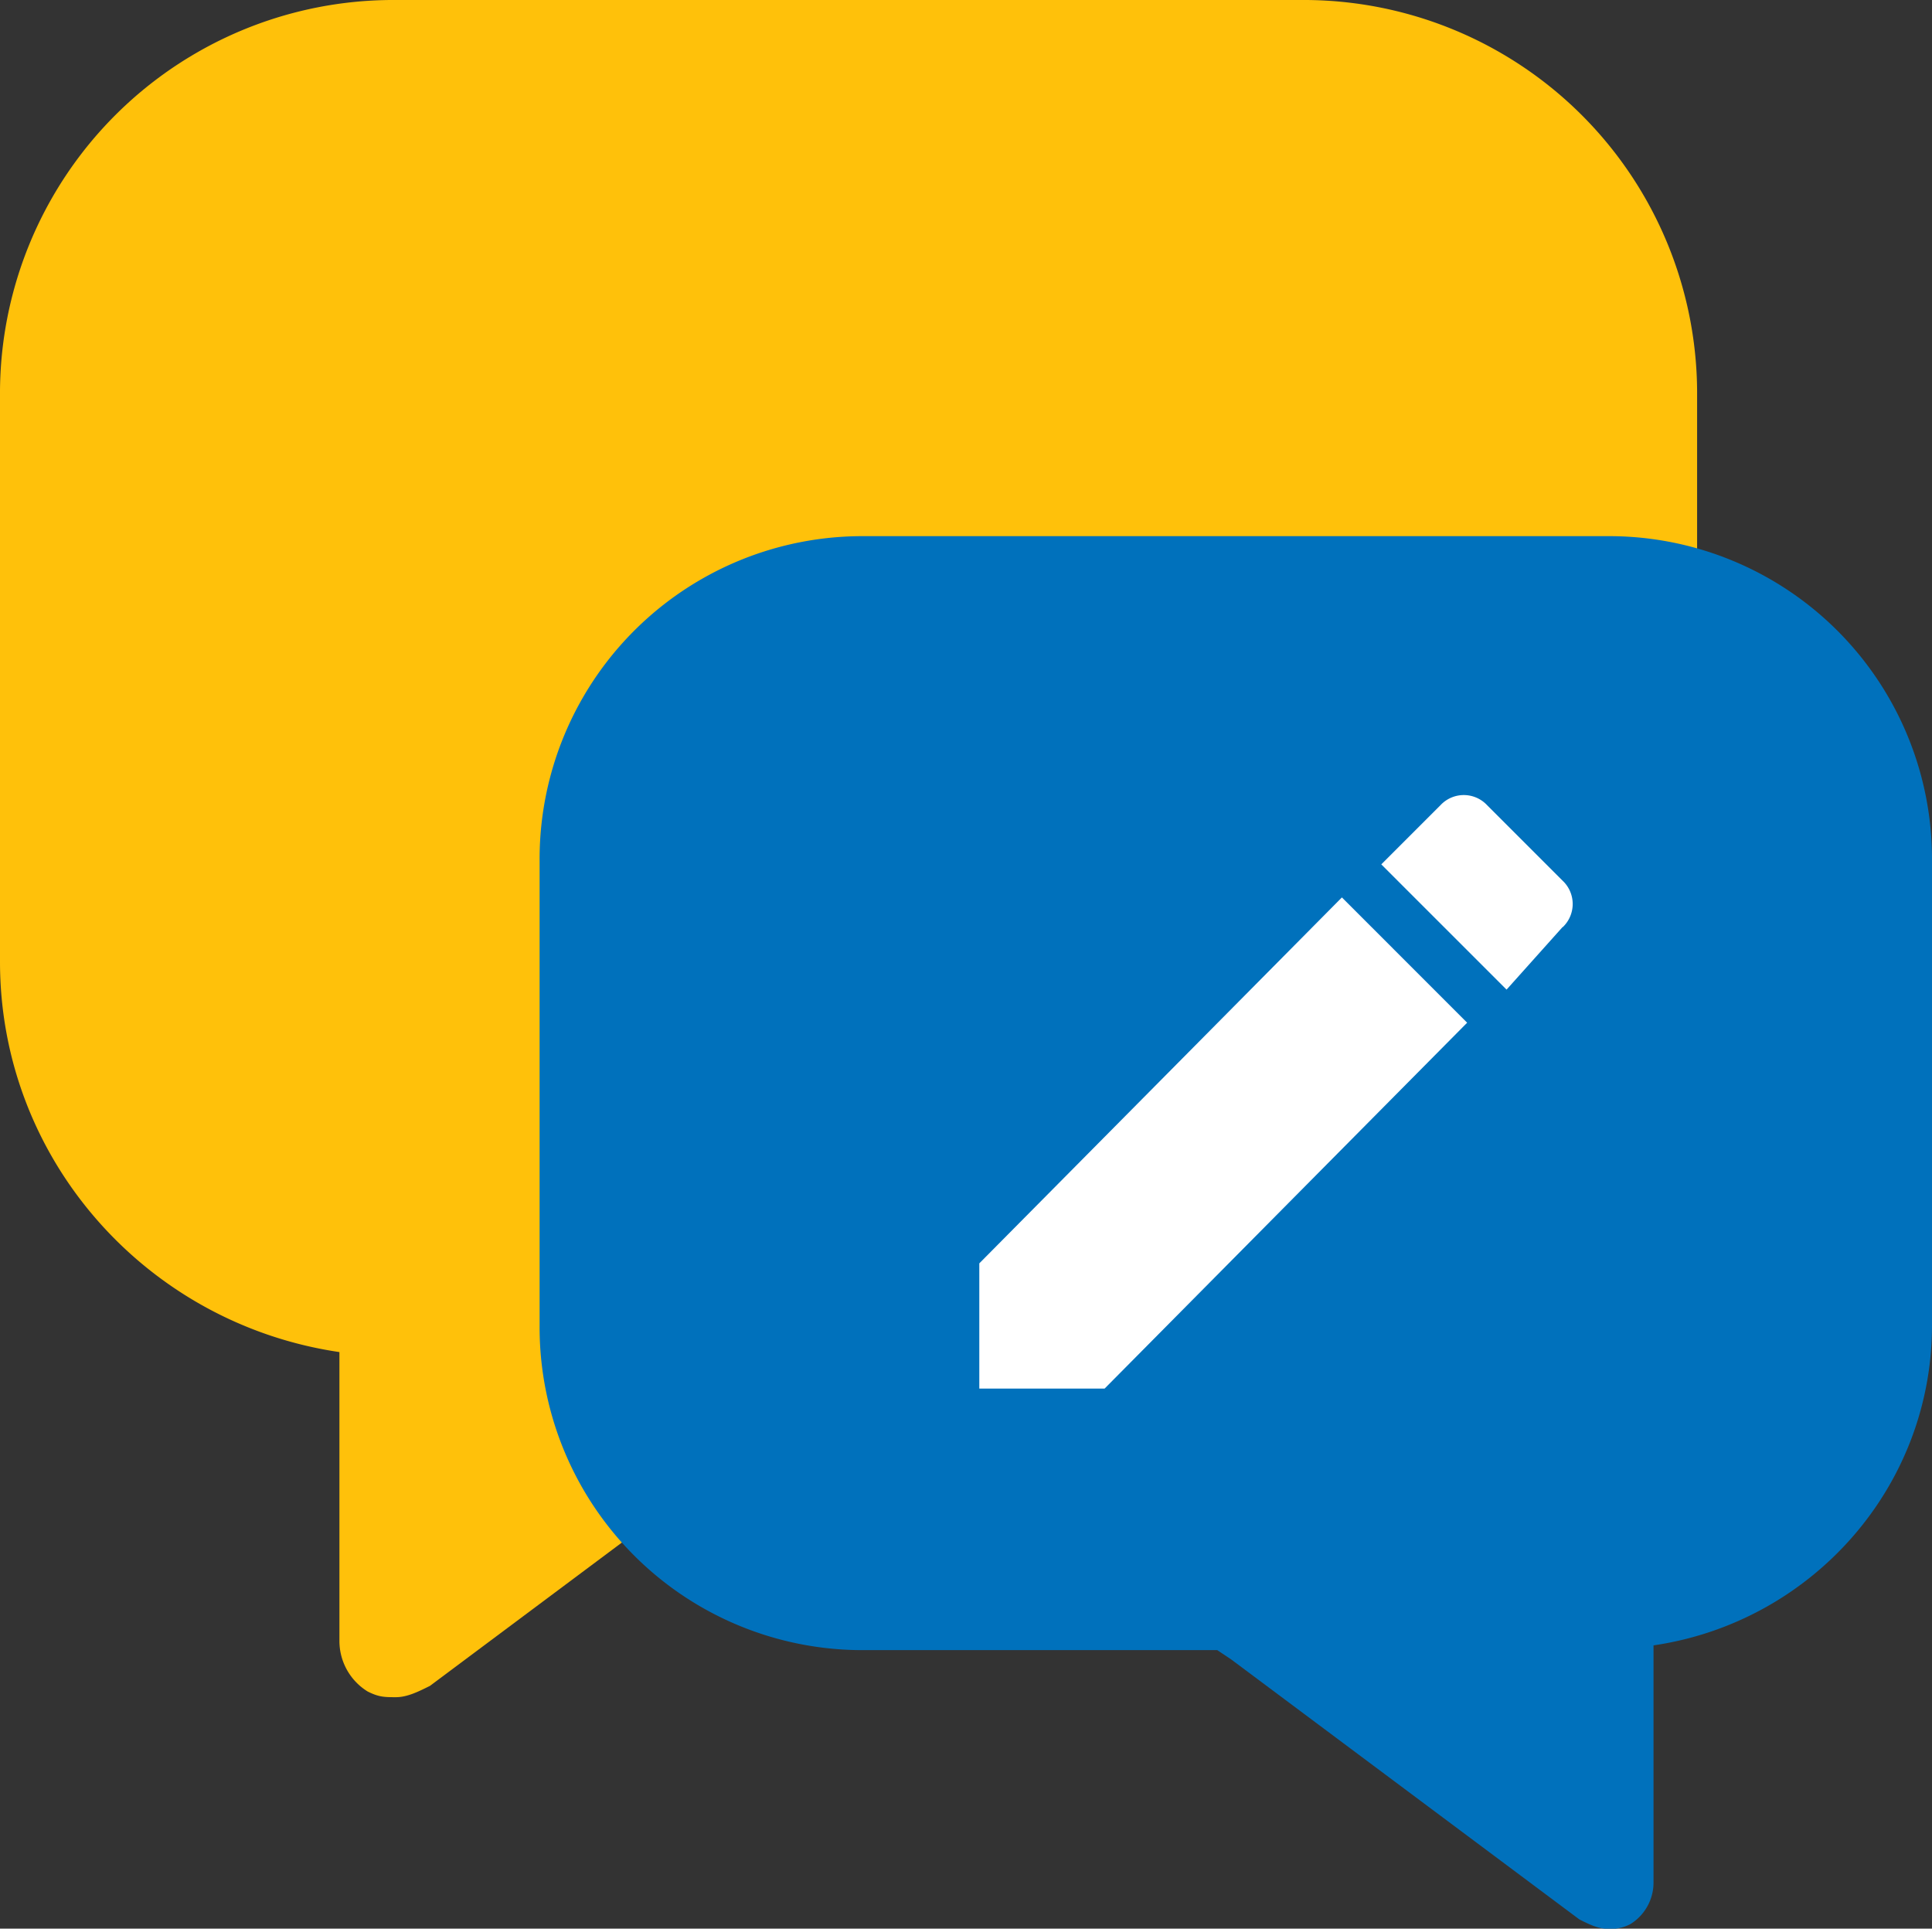 <svg id="comment-webboard" xmlns="http://www.w3.org/2000/svg" viewBox="0 0 500.9 500"><rect x="0" y="0" width="500.9" height="500" fill="#333333" stroke="none"/><defs><style>.cls-1{fill:#ffc10a;}.cls-2{fill:#0071bc;}.cls-3{fill:#fff;fill-rule:evenodd;}</style></defs><g id="Message"><path class="cls-1" d="M337.33,0H102.67A102,102,0,0,0,0,102.67V249.33c0,51.34,38.13,93.87,88,101.2v74.8a15.39,15.39,0,0,0,7.33,13.2c2.94,1.47,4.4,1.47,7.34,1.47s5.86-1.47,8.8-2.93l110-82.14,4.4-2.93H337.33A102,102,0,0,0,440,249.33V102.67A102,102,0,0,0,337.33,0Z"/></g><g id="Message-2" data-name="Message"><path class="cls-2" d="M224.13,139H416.67a83.71,83.71,0,0,1,84.23,84.23V343.57c0,42.11-31.29,77-72.2,83V488a12.65,12.65,0,0,1-6,10.83,10.85,10.85,0,0,1-6,1.2c-2.41,0-4.82-1.2-7.22-2.41L319.2,430.21l-3.61-2.41H224.13a83.71,83.71,0,0,1-84.23-84.23V223.23A83.71,83.71,0,0,1,224.13,139Z"/></g><g id="Page-1"><g id="Core"><g id="create"><path id="Shape" class="cls-3" d="M253.9,327.52V360h32.48l94-94.86-32.47-32.48-94,94.86Zm151.27-87.16a8.28,8.28,0,0,0,0-12l-19.66-19.66a8.27,8.27,0,0,0-12,0l-15.39,15.39,32.48,32.47,14.53-16.23Z"/></g></g></g></svg>